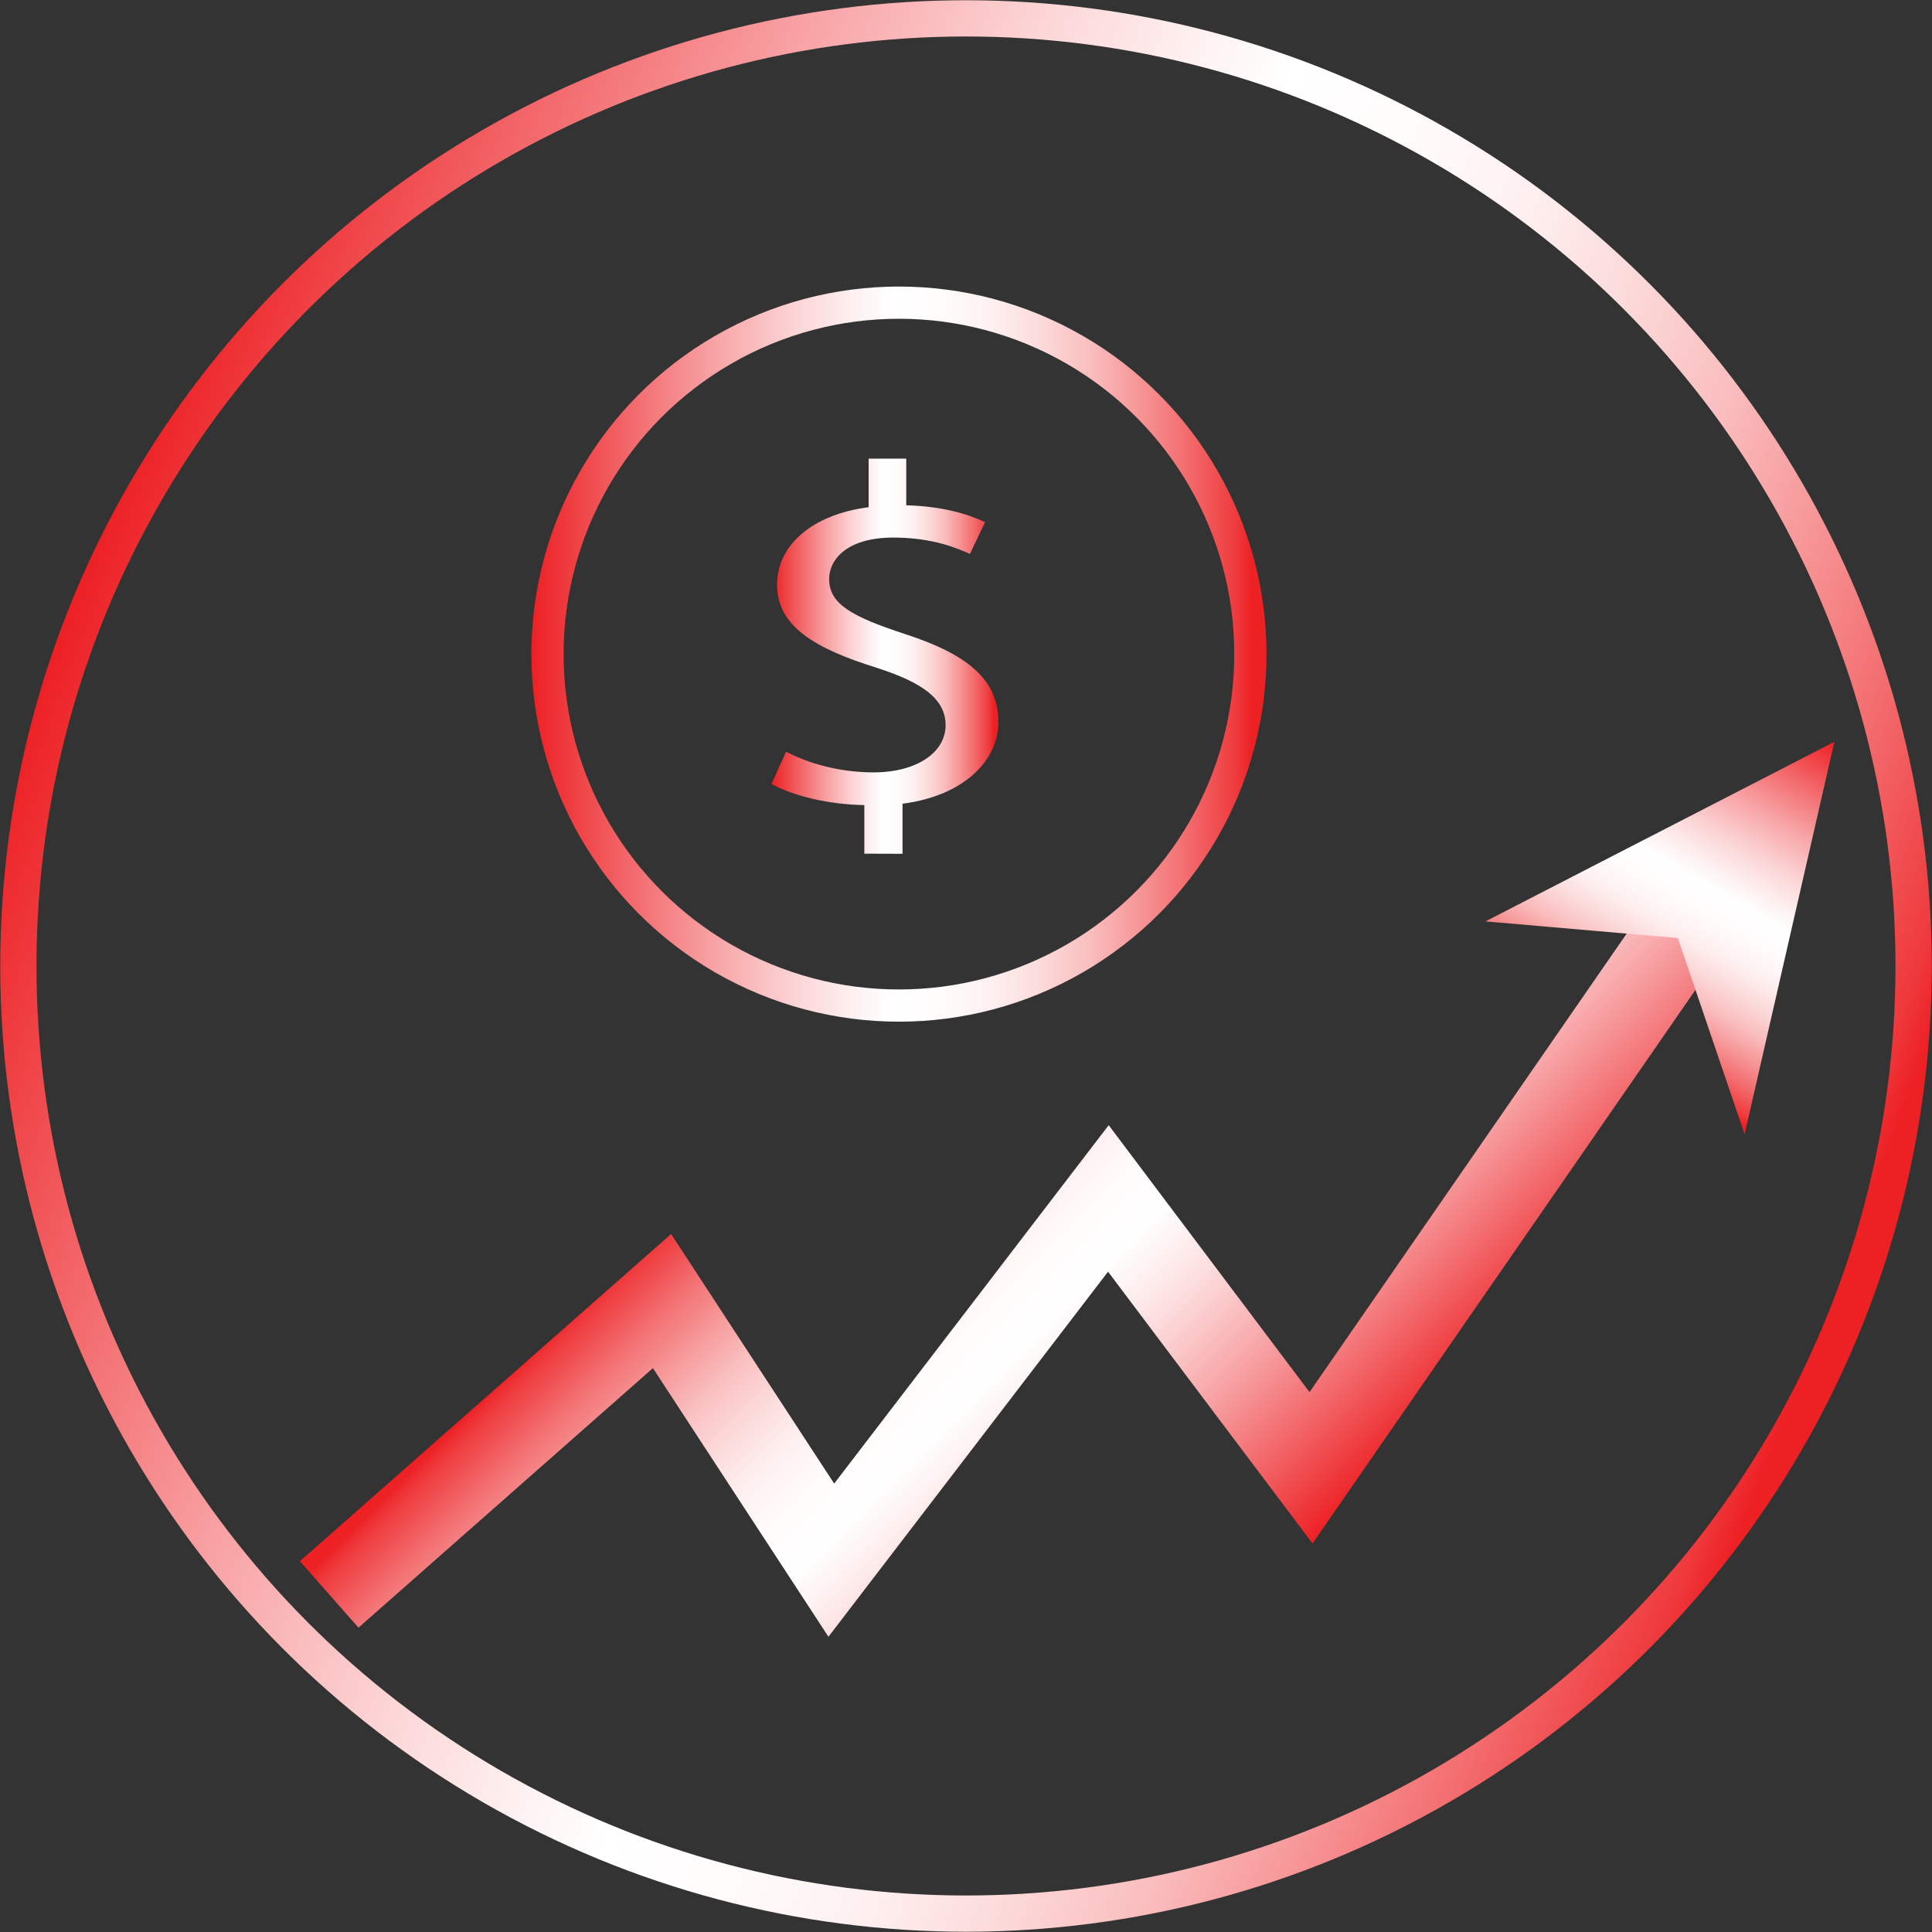 <svg xmlns="http://www.w3.org/2000/svg" xmlns:xlink="http://www.w3.org/1999/xlink" viewBox="0 0 959.57 959.57"><rect x="0" y="0" width="959.57" height="959.57" fill="#333333" stroke="none"/><defs><style>.cls-1,.cls-2,.cls-3{fill:none;stroke-miterlimit:10;}.cls-1{stroke-width:16px;stroke:url(#linear-gradient);}.cls-2{stroke-width:18px;stroke:url(#linear-gradient-2);}.cls-3{stroke-width:44px;stroke:url(#linear-gradient-3);}.cls-4{fill:url(#linear-gradient-4);}.cls-5{fill:url(#linear-gradient-5);}</style><linearGradient id="linear-gradient" x1="263.92" y1="324.88" x2="629.03" y2="324.88" gradientUnits="userSpaceOnUse"><stop offset="0" stop-color="#ed2024"/><stop offset="0.12" stop-color="#f26164"/><stop offset="0.25" stop-color="#f8a4a6"/><stop offset="0.36" stop-color="#fcd5d6"/><stop offset="0.45" stop-color="#fef4f4"/><stop offset="0.49" stop-color="#fff"/><stop offset="0.56" stop-color="#fffbfb"/><stop offset="0.63" stop-color="#feefef"/><stop offset="0.69" stop-color="#fcdbdb"/><stop offset="0.76" stop-color="#fabebf"/><stop offset="0.82" stop-color="#f79a9b"/><stop offset="0.89" stop-color="#f36d6f"/><stop offset="0.96" stop-color="#ef393c"/><stop offset="0.98" stop-color="#ed2024"/></linearGradient><linearGradient id="linear-gradient-2" x1="20.34" y1="500" x2="979.66" y2="500" gradientTransform="translate(193.76 -166.89) rotate(21.14)" xlink:href="#linear-gradient"/><linearGradient id="linear-gradient-3" x1="647.69" y1="770.82" x2="400.62" y2="523.74" xlink:href="#linear-gradient"/><linearGradient id="linear-gradient-4" x1="890.89" y1="356.78" x2="795.33" y2="522.3" xlink:href="#linear-gradient"/><linearGradient id="linear-gradient-5" x1="403.41" y1="346.09" x2="516.08" y2="346.09" xlink:href="#linear-gradient"/></defs><title>stock it</title><g id="stock_it" data-name="stock it"><circle class="cls-1" cx="446.48" cy="324.88" r="174.56"/><circle class="cls-2" cx="479.78" cy="479.78" r="470.66"/><polyline class="cls-3" points="163.5 791.91 328.8 646.2 412.89 774.89 550.5 595.23 651.15 729.02 837.76 459.23"/><polygon class="cls-4" points="737.8 457.63 911.08 368.44 866.49 563.38 833.36 465.91 737.8 457.63"/><path class="cls-5" d="M449.5,444.22V420.08c-17.47-.24-35.54-4.55-46.09-10.52l7.23-16c10.85,5.74,26.51,10.28,43.38,10.28,21.39,0,35.85-9.8,35.85-23.43,0-13.15-11.75-21.27-34-28.45-30.73-9.56-49.71-20.56-49.71-41.35,0-19.85,17.78-34.91,45.49-38.49V248h18.68v23.19c18.07.48,30.42,4.3,39.16,8.37l-7.53,15.78c-6.33-2.87-18.68-8.13-38-8.13-23.19,0-31.93,11-31.93,20.56,0,12.43,11.15,18.64,37.35,27.25,31,10,46.7,22.47,46.7,43.75,0,18.88-16.57,36.58-47.6,40.64v24.86Z" transform="translate(-20.22 -20.22)"/></g></svg>